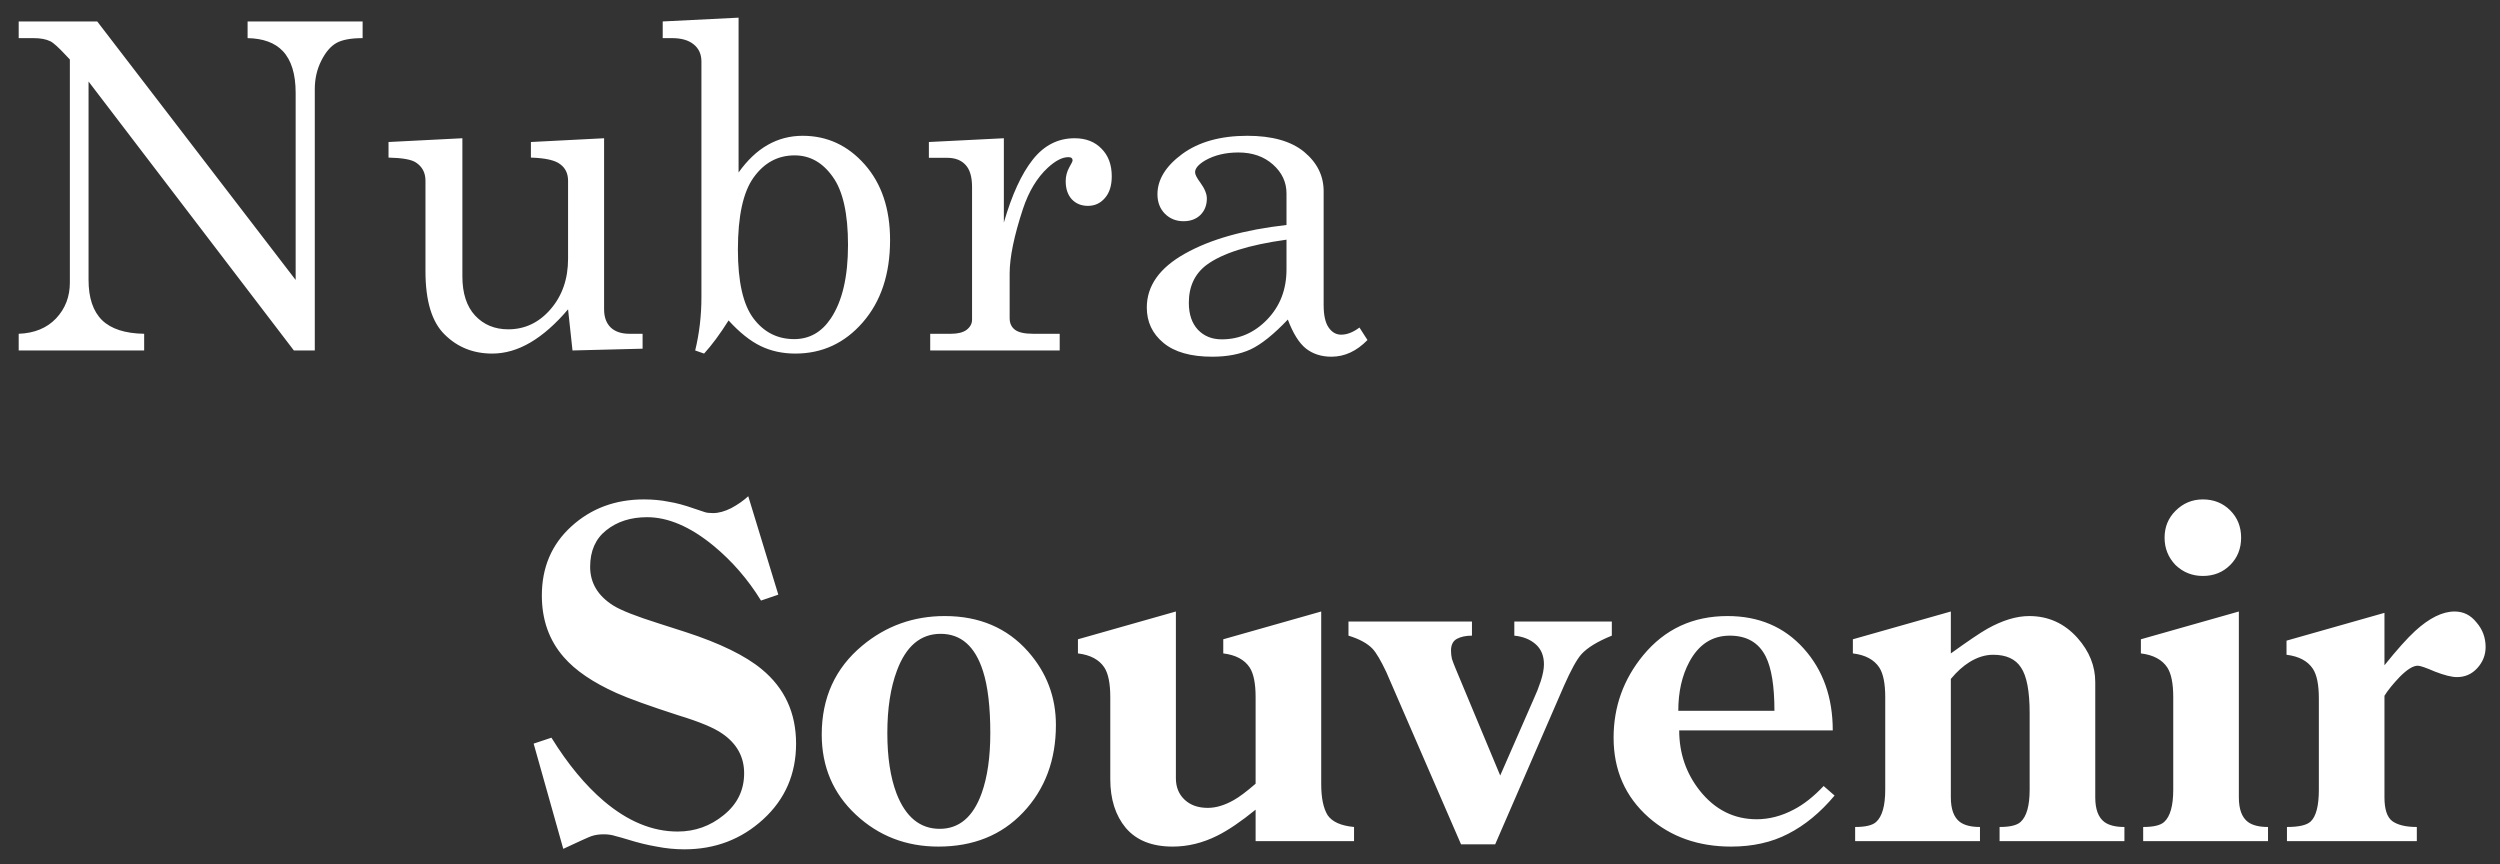 <svg width="107" height="37" viewBox="0 0 107 37" fill="none" xmlns="http://www.w3.org/2000/svg">
<rect x="0" y="0" width="107" height="37" fill="#333333" stroke="none"/>
<path d="M0.8 0.918H4.161L12.654 11.982V3.974C12.654 3.168 12.47 2.571 12.102 2.184C11.765 1.829 11.264 1.645 10.597 1.632V0.918H15.52V1.632C15.019 1.632 14.644 1.702 14.396 1.841C14.149 1.981 13.933 2.235 13.749 2.603C13.565 2.971 13.473 3.374 13.473 3.812V15H12.578L3.79 3.489V11.982C3.79 12.75 3.983 13.324 4.37 13.705C4.758 14.08 5.357 14.273 6.17 14.286V15H0.8V14.286C1.473 14.261 2.006 14.041 2.399 13.629C2.793 13.21 2.99 12.699 2.99 12.096V2.546L2.828 2.375C2.51 2.032 2.285 1.829 2.152 1.765C1.968 1.676 1.73 1.632 1.438 1.632H0.8V0.918ZM19.79 5.917V11.829C19.79 12.553 19.971 13.112 20.333 13.505C20.701 13.899 21.174 14.095 21.752 14.095C22.463 14.095 23.066 13.81 23.561 13.239C24.062 12.661 24.313 11.94 24.313 11.077V7.735C24.313 7.43 24.202 7.196 23.98 7.031C23.764 6.859 23.345 6.764 22.723 6.745V6.078L25.855 5.917V13.239C25.855 13.575 25.951 13.835 26.141 14.019C26.331 14.197 26.598 14.286 26.941 14.286H27.503V14.924L24.503 15L24.313 13.239C23.78 13.867 23.243 14.34 22.704 14.657C22.164 14.975 21.618 15.133 21.066 15.133C20.26 15.133 19.584 14.864 19.038 14.324C18.486 13.791 18.21 12.886 18.21 11.61V7.735C18.21 7.392 18.073 7.132 17.8 6.954C17.61 6.827 17.219 6.758 16.629 6.745V6.078L19.79 5.917ZM31.611 0.756V7.383C31.985 6.856 32.401 6.462 32.858 6.202C33.315 5.942 33.814 5.812 34.353 5.812C35.401 5.812 36.286 6.221 37.01 7.04C37.733 7.859 38.095 8.938 38.095 10.277C38.095 11.731 37.705 12.905 36.924 13.8C36.15 14.689 35.188 15.133 34.039 15.133C33.493 15.133 32.998 15.025 32.554 14.81C32.109 14.594 31.652 14.229 31.183 13.715C30.821 14.292 30.471 14.765 30.135 15.133L29.754 15C29.932 14.27 30.021 13.508 30.021 12.715V2.632C30.021 2.321 29.91 2.076 29.688 1.898C29.472 1.721 29.164 1.632 28.764 1.632H28.364V0.918L31.611 0.756ZM34.01 6.65C33.293 6.65 32.709 6.964 32.258 7.592C31.808 8.214 31.582 9.246 31.582 10.687C31.582 12.058 31.805 13.039 32.249 13.629C32.693 14.219 33.274 14.514 33.991 14.514C34.639 14.514 35.159 14.222 35.553 13.638C36.048 12.902 36.295 11.852 36.295 10.487C36.295 9.141 36.077 8.167 35.639 7.564C35.207 6.954 34.664 6.65 34.01 6.65ZM39.756 6.078L42.965 5.917V9.525C43.308 8.338 43.721 7.44 44.203 6.831C44.685 6.221 45.282 5.917 45.993 5.917C46.475 5.917 46.859 6.066 47.145 6.364C47.437 6.656 47.583 7.05 47.583 7.545C47.583 7.945 47.485 8.256 47.288 8.478C47.097 8.7 46.856 8.811 46.564 8.811C46.279 8.811 46.047 8.716 45.869 8.525C45.698 8.335 45.612 8.078 45.612 7.754C45.612 7.545 45.663 7.348 45.764 7.164C45.86 6.999 45.907 6.9 45.907 6.869C45.907 6.773 45.847 6.726 45.726 6.726C45.466 6.726 45.171 6.878 44.841 7.183C44.384 7.608 44.032 8.192 43.784 8.935C43.403 10.09 43.213 11.014 43.213 11.706V13.619C43.213 13.835 43.289 14 43.441 14.114C43.593 14.229 43.854 14.286 44.222 14.286H45.355V15H39.813V14.286H40.699C40.997 14.286 41.223 14.229 41.375 14.114C41.527 13.994 41.604 13.851 41.604 13.686V8.002C41.604 7.57 41.511 7.256 41.327 7.059C41.143 6.856 40.88 6.754 40.537 6.754H39.756V6.078ZM58.185 14.019L58.528 14.553C58.064 15.029 57.55 15.267 56.985 15.267C56.554 15.267 56.189 15.149 55.89 14.914C55.598 14.679 55.341 14.267 55.119 13.677C54.516 14.311 53.986 14.737 53.529 14.952C53.072 15.162 52.523 15.267 51.882 15.267C50.968 15.267 50.273 15.07 49.797 14.676C49.321 14.283 49.083 13.778 49.083 13.162C49.083 12.236 49.625 11.467 50.711 10.858C51.803 10.242 53.253 9.833 55.062 9.63V8.278C55.062 7.795 54.868 7.383 54.481 7.04C54.094 6.697 53.602 6.526 53.005 6.526C52.453 6.526 51.977 6.64 51.577 6.869C51.291 7.04 51.149 7.208 51.149 7.373C51.149 7.469 51.225 7.618 51.377 7.821C51.561 8.075 51.653 8.3 51.653 8.497C51.653 8.782 51.561 9.017 51.377 9.201C51.193 9.379 50.952 9.468 50.654 9.468C50.336 9.468 50.069 9.36 49.854 9.144C49.644 8.928 49.539 8.652 49.539 8.316C49.539 7.688 49.892 7.113 50.596 6.593C51.307 6.072 52.237 5.812 53.386 5.812C54.446 5.812 55.256 6.04 55.814 6.497C56.373 6.961 56.652 7.522 56.652 8.183V13.058C56.652 13.489 56.722 13.807 56.861 14.01C57.001 14.219 57.182 14.324 57.404 14.324C57.652 14.324 57.912 14.222 58.185 14.019ZM55.062 10.258C53.45 10.48 52.307 10.842 51.634 11.344C51.133 11.725 50.882 12.264 50.882 12.962C50.882 13.451 51.012 13.835 51.272 14.114C51.533 14.387 51.872 14.524 52.291 14.524C53.04 14.524 53.688 14.242 54.234 13.677C54.786 13.105 55.062 12.391 55.062 11.534V10.258ZM33.312 25.451L32.571 25.704C32.011 24.794 31.329 24.008 30.523 23.345C29.535 22.538 28.593 22.136 27.695 22.136C26.994 22.136 26.409 22.324 25.941 22.701C25.485 23.065 25.258 23.585 25.258 24.261C25.258 24.95 25.59 25.503 26.253 25.919C26.59 26.127 27.234 26.38 28.183 26.679L29.334 27.049C30.816 27.53 31.907 28.064 32.609 28.648C33.584 29.454 34.072 30.514 34.072 31.827C34.072 33.127 33.604 34.206 32.668 35.064C31.732 35.922 30.608 36.351 29.294 36.351C28.892 36.351 28.495 36.312 28.105 36.234C27.715 36.169 27.293 36.065 26.837 35.922C26.669 35.87 26.506 35.825 26.35 35.785C26.194 35.733 26.025 35.708 25.843 35.708C25.648 35.708 25.473 35.733 25.317 35.785C25.174 35.837 24.77 36.02 24.108 36.331L22.84 31.827L23.601 31.573C24.302 32.705 25.05 33.608 25.843 34.284C26.87 35.155 27.923 35.59 29.002 35.59C29.743 35.59 30.399 35.356 30.971 34.889C31.556 34.42 31.849 33.822 31.849 33.094C31.849 32.392 31.537 31.827 30.913 31.398C30.562 31.151 29.938 30.891 29.041 30.618C27.793 30.215 26.909 29.896 26.389 29.663C25.375 29.207 24.621 28.694 24.127 28.122C23.503 27.407 23.191 26.529 23.191 25.489C23.191 24.28 23.613 23.293 24.459 22.526C25.303 21.759 26.337 21.375 27.559 21.375C27.936 21.375 28.287 21.407 28.612 21.473C28.937 21.524 29.301 21.622 29.704 21.765C29.938 21.843 30.094 21.895 30.172 21.921C30.25 21.947 30.367 21.96 30.523 21.96C30.757 21.96 31.017 21.889 31.303 21.745C31.589 21.59 31.829 21.421 32.025 21.238L33.312 25.451ZM35.17 31.437C35.17 29.864 35.748 28.596 36.905 27.634C37.919 26.79 39.096 26.367 40.435 26.367C41.917 26.367 43.106 26.874 44.003 27.888C44.796 28.785 45.193 29.831 45.193 31.027C45.193 32.535 44.725 33.783 43.789 34.772C42.866 35.746 41.657 36.234 40.162 36.234C38.784 36.234 37.607 35.779 36.632 34.869C35.657 33.959 35.17 32.815 35.17 31.437ZM37.978 31.378C37.978 32.406 38.108 33.264 38.368 33.953C38.758 34.967 39.375 35.474 40.22 35.474C41.052 35.474 41.65 34.967 42.014 33.953C42.261 33.264 42.385 32.406 42.385 31.378C42.385 30.261 42.281 29.377 42.073 28.727C41.735 27.66 41.13 27.128 40.259 27.128C39.401 27.128 38.777 27.654 38.387 28.707C38.114 29.435 37.978 30.326 37.978 31.378ZM53.74 34.654C53.117 35.161 52.571 35.532 52.102 35.766C51.478 36.078 50.842 36.234 50.191 36.234C49.307 36.234 48.638 35.968 48.183 35.434C47.741 34.901 47.52 34.206 47.52 33.348V29.838C47.52 29.253 47.435 28.831 47.267 28.57C47.045 28.233 46.669 28.031 46.136 27.966V27.361L50.328 26.172V33.309C50.328 33.686 50.452 33.992 50.699 34.225C50.946 34.459 51.277 34.577 51.693 34.577C52.044 34.577 52.414 34.466 52.804 34.245C53.038 34.115 53.35 33.881 53.74 33.543V29.838C53.74 29.253 53.656 28.831 53.487 28.57C53.266 28.233 52.889 28.031 52.356 27.966V27.361L56.548 26.172V33.562C56.548 34.148 56.639 34.59 56.822 34.889C57.017 35.175 57.394 35.343 57.953 35.395V36H53.74V34.654ZM63 26.601V27.206C62.74 27.206 62.525 27.251 62.356 27.342C62.187 27.433 62.103 27.602 62.103 27.849C62.103 27.966 62.116 28.083 62.142 28.2C62.181 28.317 62.233 28.453 62.298 28.61L64.209 33.192L65.652 29.896C65.756 29.675 65.853 29.428 65.944 29.155C66.035 28.869 66.081 28.629 66.081 28.434C66.081 28.07 65.964 27.784 65.73 27.576C65.496 27.368 65.19 27.244 64.813 27.206V26.601H68.986V27.206C68.375 27.453 67.94 27.719 67.68 28.005C67.485 28.226 67.238 28.674 66.939 29.351L63.994 36.136H62.532L59.334 28.765C59.1 28.271 58.905 27.94 58.749 27.771C58.528 27.537 58.183 27.349 57.715 27.206V26.601H63ZM71.87 31.262C71.87 32.236 72.163 33.094 72.748 33.836C73.398 34.654 74.21 35.064 75.185 35.064C75.718 35.064 76.245 34.928 76.765 34.654C77.194 34.434 77.623 34.096 78.052 33.641L78.52 34.05C77.909 34.778 77.246 35.324 76.531 35.688C75.829 36.052 75.016 36.234 74.093 36.234C72.689 36.234 71.513 35.818 70.564 34.986C69.563 34.102 69.062 32.965 69.062 31.573C69.062 30.247 69.485 29.071 70.33 28.044C71.253 26.926 72.455 26.367 73.937 26.367C75.276 26.367 76.362 26.828 77.194 27.752C78.026 28.674 78.442 29.845 78.442 31.262H71.87ZM75.946 30.423C75.946 29.37 75.822 28.596 75.575 28.102C75.276 27.505 74.763 27.206 74.035 27.206C73.281 27.206 72.702 27.582 72.299 28.337C71.987 28.922 71.831 29.617 71.831 30.423H75.946ZM83.496 34.128C83.496 34.635 83.626 34.986 83.885 35.181C84.081 35.324 84.367 35.395 84.743 35.395V36H79.4V35.395C79.843 35.395 80.141 35.324 80.297 35.181C80.558 34.947 80.688 34.486 80.688 33.797V29.838C80.688 29.253 80.603 28.831 80.434 28.57C80.213 28.233 79.836 28.031 79.303 27.966V27.361L83.496 26.172V27.966C84.237 27.433 84.757 27.082 85.055 26.913C85.706 26.549 86.303 26.367 86.85 26.367C87.668 26.367 88.358 26.679 88.916 27.303C89.424 27.875 89.677 28.506 89.677 29.195V34.128C89.677 34.635 89.807 34.986 90.067 35.181C90.262 35.324 90.548 35.395 90.925 35.395V36H85.582V35.395C86.024 35.395 86.323 35.324 86.479 35.181C86.739 34.947 86.869 34.486 86.869 33.797V30.52C86.869 29.584 86.746 28.934 86.499 28.57C86.264 28.206 85.868 28.024 85.309 28.024C84.971 28.024 84.633 28.128 84.295 28.337C84.022 28.506 83.755 28.746 83.496 29.058V34.128ZM91.728 36V35.395C92.17 35.395 92.469 35.324 92.625 35.181C92.885 34.947 93.015 34.486 93.015 33.797V29.838C93.015 29.253 92.93 28.831 92.761 28.57C92.54 28.233 92.163 28.031 91.63 27.966V27.361L95.823 26.172V34.128C95.823 34.635 95.953 34.986 96.213 35.181C96.408 35.324 96.694 35.395 97.071 35.395V36H91.728ZM94.282 21.375C94.75 21.375 95.14 21.531 95.452 21.843C95.764 22.155 95.92 22.545 95.92 23.013C95.92 23.481 95.764 23.871 95.452 24.183C95.14 24.495 94.75 24.651 94.282 24.651C93.827 24.651 93.437 24.495 93.112 24.183C92.8 23.858 92.644 23.468 92.644 23.013C92.644 22.558 92.8 22.174 93.112 21.863C93.437 21.538 93.827 21.375 94.282 21.375ZM102.055 34.128C102.055 34.635 102.166 34.973 102.387 35.142C102.621 35.311 102.972 35.395 103.44 35.395V36H97.882V35.395C98.389 35.395 98.727 35.318 98.896 35.161C99.13 34.941 99.247 34.486 99.247 33.797V29.896C99.247 29.311 99.163 28.889 98.994 28.629C98.773 28.291 98.396 28.09 97.863 28.024V27.42L102.055 26.23V28.473C102.588 27.81 103.024 27.323 103.362 27.011C103.973 26.451 104.538 26.172 105.058 26.172C105.435 26.172 105.747 26.328 105.994 26.64C106.254 26.939 106.384 27.29 106.384 27.693C106.384 28.031 106.267 28.33 106.033 28.59C105.799 28.85 105.507 28.98 105.156 28.98C104.935 28.98 104.623 28.902 104.22 28.746C103.83 28.577 103.583 28.492 103.479 28.492C103.284 28.492 103.03 28.648 102.718 28.96C102.419 29.273 102.198 29.546 102.055 29.779V34.128Z" fill="white"/>
</svg>
